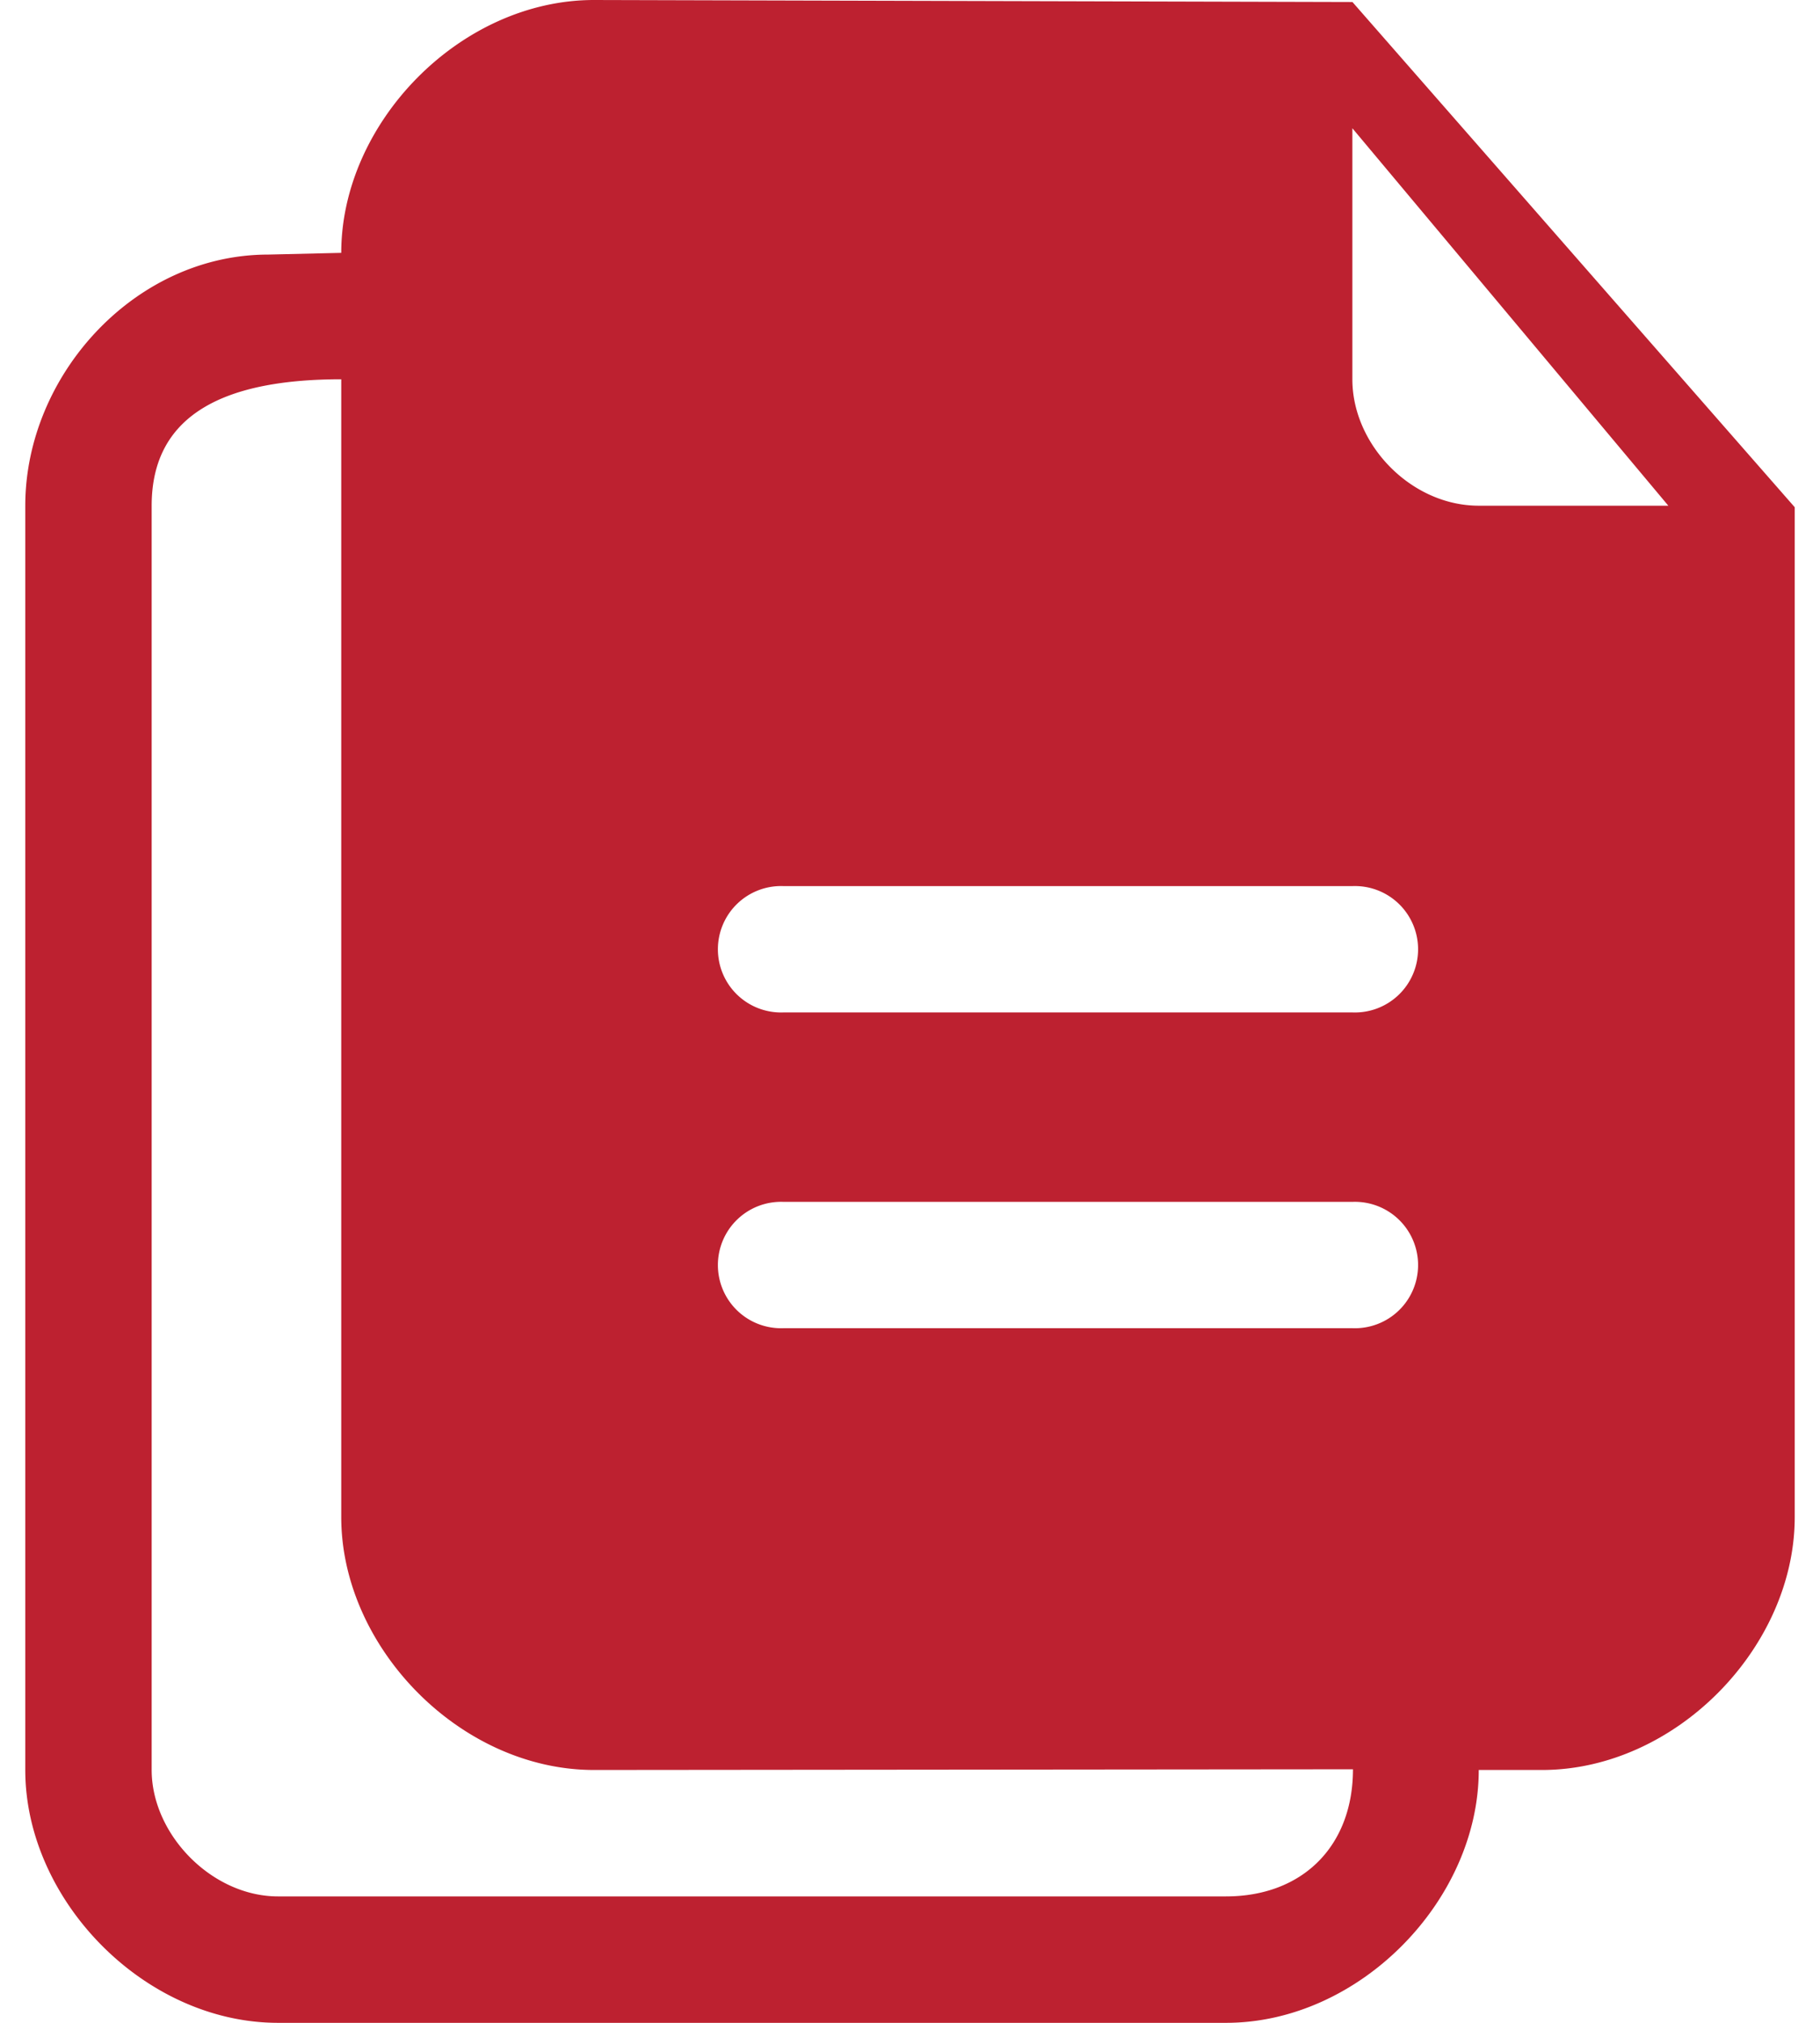 <svg width="18" height="20" fill="none" xmlns="http://www.w3.org/2000/svg"><path d="M13.375.02L5.875 0c-1.323 0-2.5 1.213-2.5 2.5l-.722.017C1.33 2.517.25 3.713.25 5v12.5c0 1.287 1.178 2.5 2.5 2.5h9.375c1.322 0 2.5-1.213 2.5-2.5h.625c1.323 0 2.5-1.213 2.5-2.5V5.015L13.375.019zm-1.25 18.73H2.75c-.656 0-1.25-.613-1.25-1.25V5c0-.93.765-1.25 1.875-1.25V15c0 1.287 1.177 2.5 2.5 2.5l7.506-.007c0 .759-.498 1.257-1.256 1.257zm1.25-5.618H7.75a.625.625 0 110-1.249h5.625a.625.625 0 110 1.249zm0-3.122H7.75a.625.625 0 110-1.249h5.625a.625.625 0 110 1.249zM14.625 5c-.666 0-1.25-.6-1.25-1.25V1.268L16.5 5h-1.875z" fill="#BD2130"/></svg>